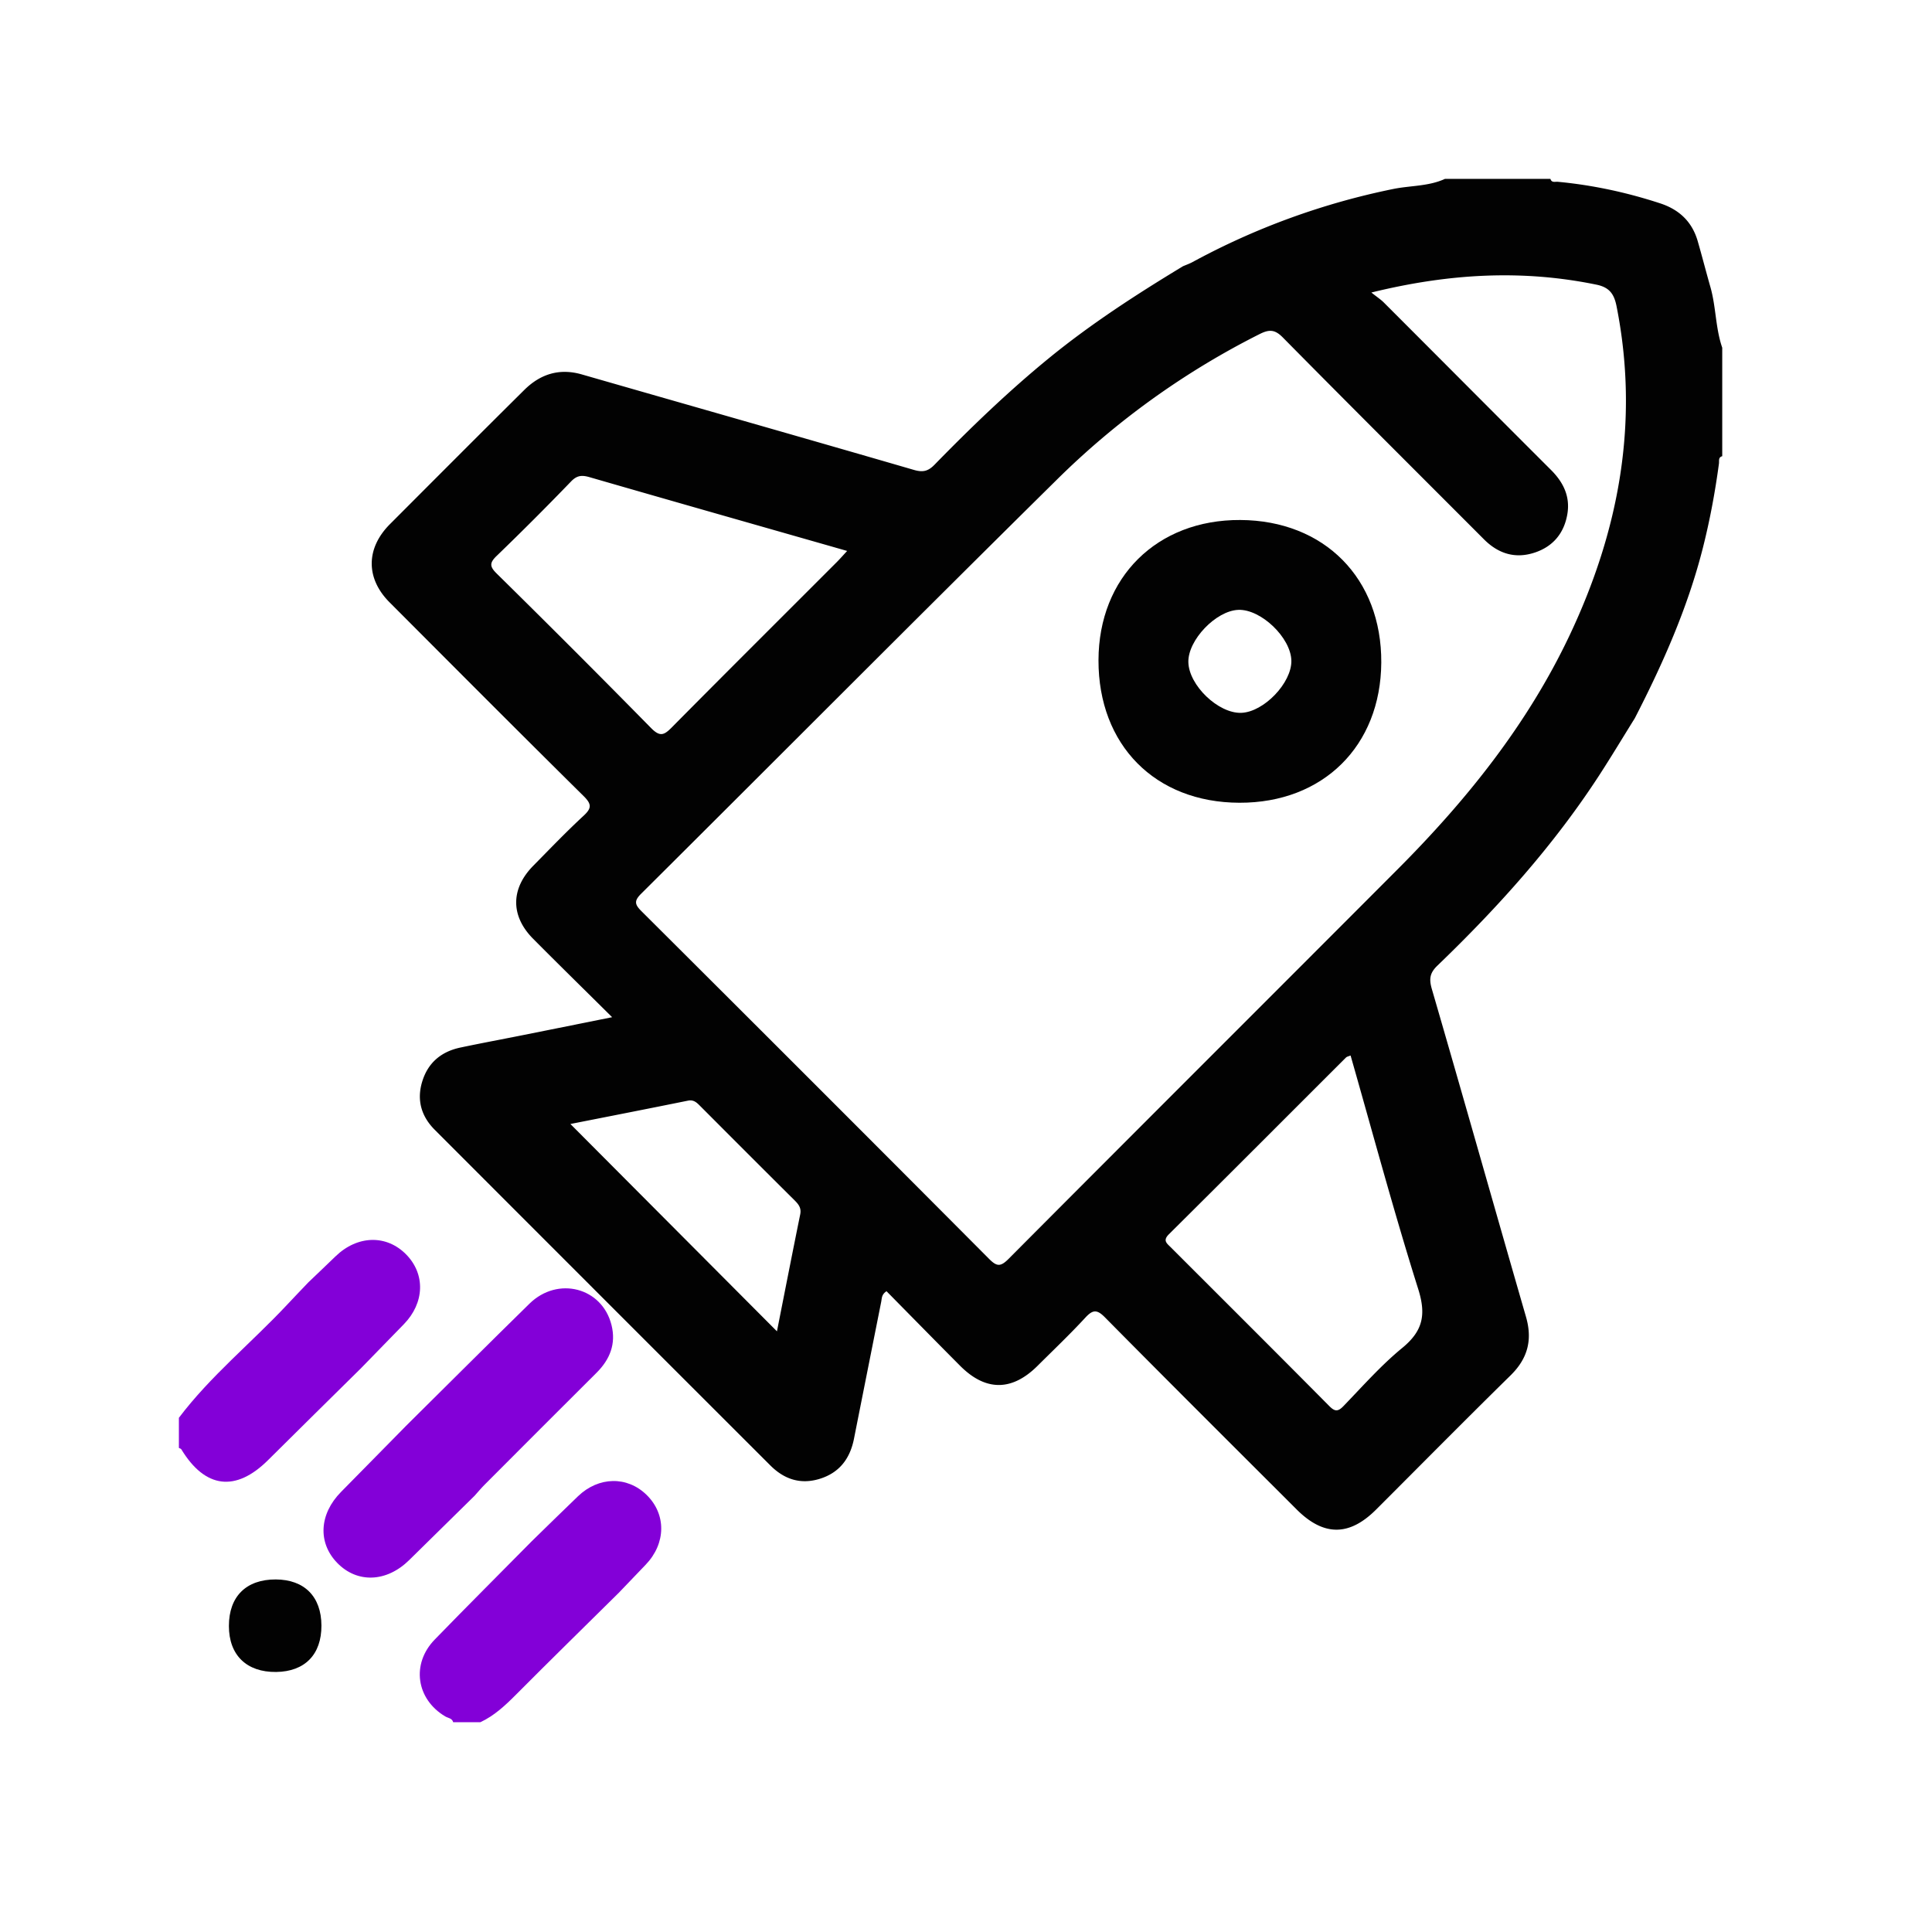 <svg xmlns="http://www.w3.org/2000/svg" xmlns:xlink="http://www.w3.org/1999/xlink" width="54" height="54" viewBox="0 0 54 54">
    <defs>
        <rect id="b" width="328" height="706" x="23" y="39" rx="31"/>
        <filter id="a" width="140.9%" height="119%" x="-20.4%" y="-8.8%" filterUnits="objectBoundingBox">
            <feMorphology in="SourceAlpha" operator="dilate" radius="3.5" result="shadowSpreadOuter1"/>
            <feOffset dy="5" in="shadowSpreadOuter1" result="shadowOffsetOuter1"/>
            <feGaussianBlur in="shadowOffsetOuter1" result="shadowBlurOuter1" stdDeviation="18"/>
            <feColorMatrix in="shadowBlurOuter1" values="0 0 0 0 0 0 0 0 0 0 0 0 0 0 0 0 0 0 0.096 0"/>
        </filter>
        <rect id="d" width="375" height="706" rx="12"/>
        <filter id="c" width="133.3%" height="117.7%" x="-16.7%" y="-7.7%" filterUnits="objectBoundingBox">
            <feOffset dy="8" in="SourceAlpha" result="shadowOffsetOuter1"/>
            <feGaussianBlur in="shadowOffsetOuter1" result="shadowBlurOuter1" stdDeviation="19.5"/>
            <feColorMatrix in="shadowBlurOuter1" values="0 0 0 0 0 0 0 0 0 0 0 0 0 0 0 0 0 0 0.096 0"/>
        </filter>
        <path id="e" d="M12 0h351c6.627 0 12 5.373 12 12v316H0V12C0 5.373 5.373 0 12 0z"/>
        <rect id="g" width="335" height="364" rx="20"/>
        <filter id="h" width="137.3%" height="134.3%" x="-18.7%" y="-15%" filterUnits="objectBoundingBox">
            <feOffset dy="8" in="SourceAlpha" result="shadowOffsetOuter1"/>
            <feGaussianBlur in="shadowOffsetOuter1" result="shadowBlurOuter1" stdDeviation="19.5"/>
            <feColorMatrix in="shadowBlurOuter1" values="0 0 0 0 0.594 0 0 0 0 0.441 0 0 0 0 0.675 0 0 0 0.146 0"/>
        </filter>
    </defs>
    <g fill="none" fill-rule="evenodd">
        <use fill="#000" filter="url(#a)" opacity=".657" transform="translate(-45 -273)" xlink:href="#b"/>
        <g transform="translate(-45 -273)">
            <use fill="#000" filter="url(#c)" xlink:href="#d"/>
            <use fill="#FFF" xlink:href="#d"/>
        </g>
        <g transform="translate(-45 -273)">
            <mask id="f" fill="#fff">
                <use xlink:href="#e"/>
            </mask>
            <use fill="#8300D8" xlink:href="#e"/>
            <g fill="#7605BF" mask="url(#f)">
                <path d="M387.038 170.4c-.065-68.058-54.286-123.09-121.419-123.234-66.75-.14-121.599 55.227-121.814 122.964-.221 69.221 53.778 123.683 122.377 123.428 67.756-.254 120.92-54.432 120.856-123.159m53.049-33.725c-.6 96.694-80.829 176.558-176.11 175.312-95.56-1.249-173.258-80.612-172.98-176.69.284-96.92 79.829-176.907 175.209-176.19 96.085.724 174.48 80.783 173.88 177.568"/>
            </g>
        </g>
        <g transform="translate(-25 -115)">
            <use fill="#000" filter="url(#h)" xlink:href="#g"/>
            <use fill="#FFF" xlink:href="#g"/>
        </g>
        <g>
            <rect width="54" height="54" fill="#FFF" rx="4"/>
            <path fill="#8300D8" d="M10.062 38.27c-.857.847-1.716 1.692-2.57 2.541-.904.898-1.759.793-2.424-.302-.012-.02-.045-.026-.068-.039v-.842c.882-1.167 2.02-2.089 3.013-3.148.2-.214.404-.426.606-.638.251-.241.505-.48.755-.723.612-.595 1.426-.619 1.979-.056.54.55.515 1.352-.064 1.948-.408.421-.818.84-1.227 1.26M12.667 48.137c-.03-.115-.146-.116-.225-.164-.809-.483-.952-1.466-.292-2.146.898-.925 1.81-1.835 2.716-2.752.43-.419.857-.84 1.29-1.255.578-.554 1.376-.567 1.918-.036.553.542.542 1.356-.026 1.949l-.752.785c-.957.947-1.919 1.888-2.868 2.842-.303.305-.61.594-1.003.777h-.758zM11.33 39.872c1.156-1.145 2.307-2.296 3.469-3.434.793-.776 2.031-.452 2.293.597.131.524-.043.961-.42 1.336-1.045 1.04-2.086 2.083-3.127 3.127-.098.098-.187.206-.28.309l-1.828 1.798c-.631.622-1.453.654-2.012.078-.547-.564-.504-1.363.107-1.983l1.799-1.828"/>
            <path fill="#020202" d="M8.984 45.434c.003.81-.462 1.287-1.265 1.298-.827.01-1.322-.472-1.321-1.287 0-.824.484-1.302 1.31-1.299.801.004 1.273.48 1.276 1.288M36.094 18.466c-.013-.642-.85-1.444-1.482-1.42-.625.023-1.41.844-1.397 1.46.013.65.84 1.441 1.48 1.418.63-.023 1.41-.837 1.399-1.458m-1.452 3.971c-2.354-.006-3.944-1.614-3.939-3.983.005-2.32 1.635-3.931 3.962-3.92 2.352.012 3.956 1.635 3.942 3.986-.015 2.33-1.627 3.924-3.965 3.917"/>
            <path fill="#020202" d="M15.943 31.416l5.773 5.795c.213-1.076.427-2.172.65-3.268.037-.18-.046-.283-.162-.398-.876-.87-1.748-1.744-2.62-2.618-.1-.099-.185-.198-.357-.163-1.109.225-2.219.442-3.284.652m21.806-1.915c-.058.025-.104.032-.13.059-1.649 1.646-3.293 3.296-4.947 4.937-.178.177-.06.254.05.364 1.478 1.478 2.96 2.954 4.432 4.439.155.156.242.161.397 0 .536-.555 1.051-1.14 1.645-1.627.574-.472.67-.925.444-1.642-.68-2.157-1.266-4.344-1.891-6.53M23.678 15.399c-2.442-.698-4.824-1.375-7.204-2.063-.211-.061-.348-.05-.512.12a81.17 81.17 0 0 1-2.084 2.085c-.203.196-.188.299.005.49a381.42 381.42 0 0 1 4.316 4.319c.25.254.365.196.578-.019 1.53-1.546 3.073-3.08 4.611-4.62.087-.087.168-.18.29-.312M38.33 8.176c.174.138.27.2.347.278 1.559 1.559 3.113 3.122 4.673 4.68.351.35.544.751.456 1.247-.093.524-.397.893-.908 1.063-.547.182-1.02.032-1.421-.37-1.875-1.878-3.755-3.751-5.62-5.64-.219-.223-.376-.234-.643-.1a22.31 22.31 0 0 0-5.714 4.112c-3.876 3.828-7.717 7.692-11.58 11.534-.204.203-.177.302.01.489 3.242 3.231 6.48 6.467 9.709 9.711.216.218.321.237.55.007 3.616-3.633 7.245-7.251 10.865-10.88 1.933-1.937 3.633-4.051 4.813-6.542 1.387-2.928 1.956-5.978 1.317-9.2-.066-.337-.192-.532-.56-.608-2.073-.427-4.122-.315-6.294.219m9.807 1.542v3.033c-.115.03-.082.13-.092.205-.108.804-.256 1.6-.457 2.388-.424 1.66-1.114 3.214-1.895 4.731-.325.522-.642 1.05-.976 1.566-1.281 1.978-2.847 3.718-4.54 5.347-.21.202-.24.368-.158.651.888 3.052 1.75 6.111 2.632 9.164.187.648.051 1.167-.432 1.641-1.262 1.239-2.505 2.498-3.756 3.748-.752.752-1.468.75-2.222-.003-1.787-1.786-3.578-3.568-5.354-5.365-.226-.23-.343-.222-.553.006-.428.464-.887.9-1.334 1.345-.716.713-1.45.715-2.162.002-.692-.695-1.378-1.396-2.06-2.087-.138.09-.129.195-.147.29-.254 1.277-.509 2.555-.762 3.833-.11.553-.403.948-.956 1.12-.539.167-.995.013-1.382-.374a11861.55 11861.55 0 0 1-9.38-9.381c-.375-.376-.509-.831-.349-1.351.164-.534.541-.839 1.077-.95.59-.124 1.182-.234 1.772-.352.792-.158 1.584-.318 2.458-.494-.777-.771-1.498-1.477-2.209-2.193-.633-.638-.628-1.398.006-2.041.463-.47.92-.947 1.404-1.395.23-.212.23-.326.003-.551-1.817-1.796-3.62-3.607-5.424-5.415-.67-.672-.664-1.51.01-2.186 1.25-1.252 2.498-2.505 3.754-3.75.447-.443.978-.616 1.608-.435 3.094.89 6.191 1.77 9.283 2.669.255.074.4.036.578-.147 1.02-1.045 2.07-2.057 3.203-2.982 1.176-.96 2.445-1.78 3.74-2.564.089-.038.181-.07.266-.116a20.182 20.182 0 0 1 5.606-2.042c.483-.099.99-.072 1.45-.283h2.948c.034.116.132.074.207.081.977.092 1.93.298 2.862.603.53.174.889.512 1.046 1.05.124.429.234.861.357 1.29.158.555.14 1.145.33 1.694"/>
        </g>
    </g>
</svg>

